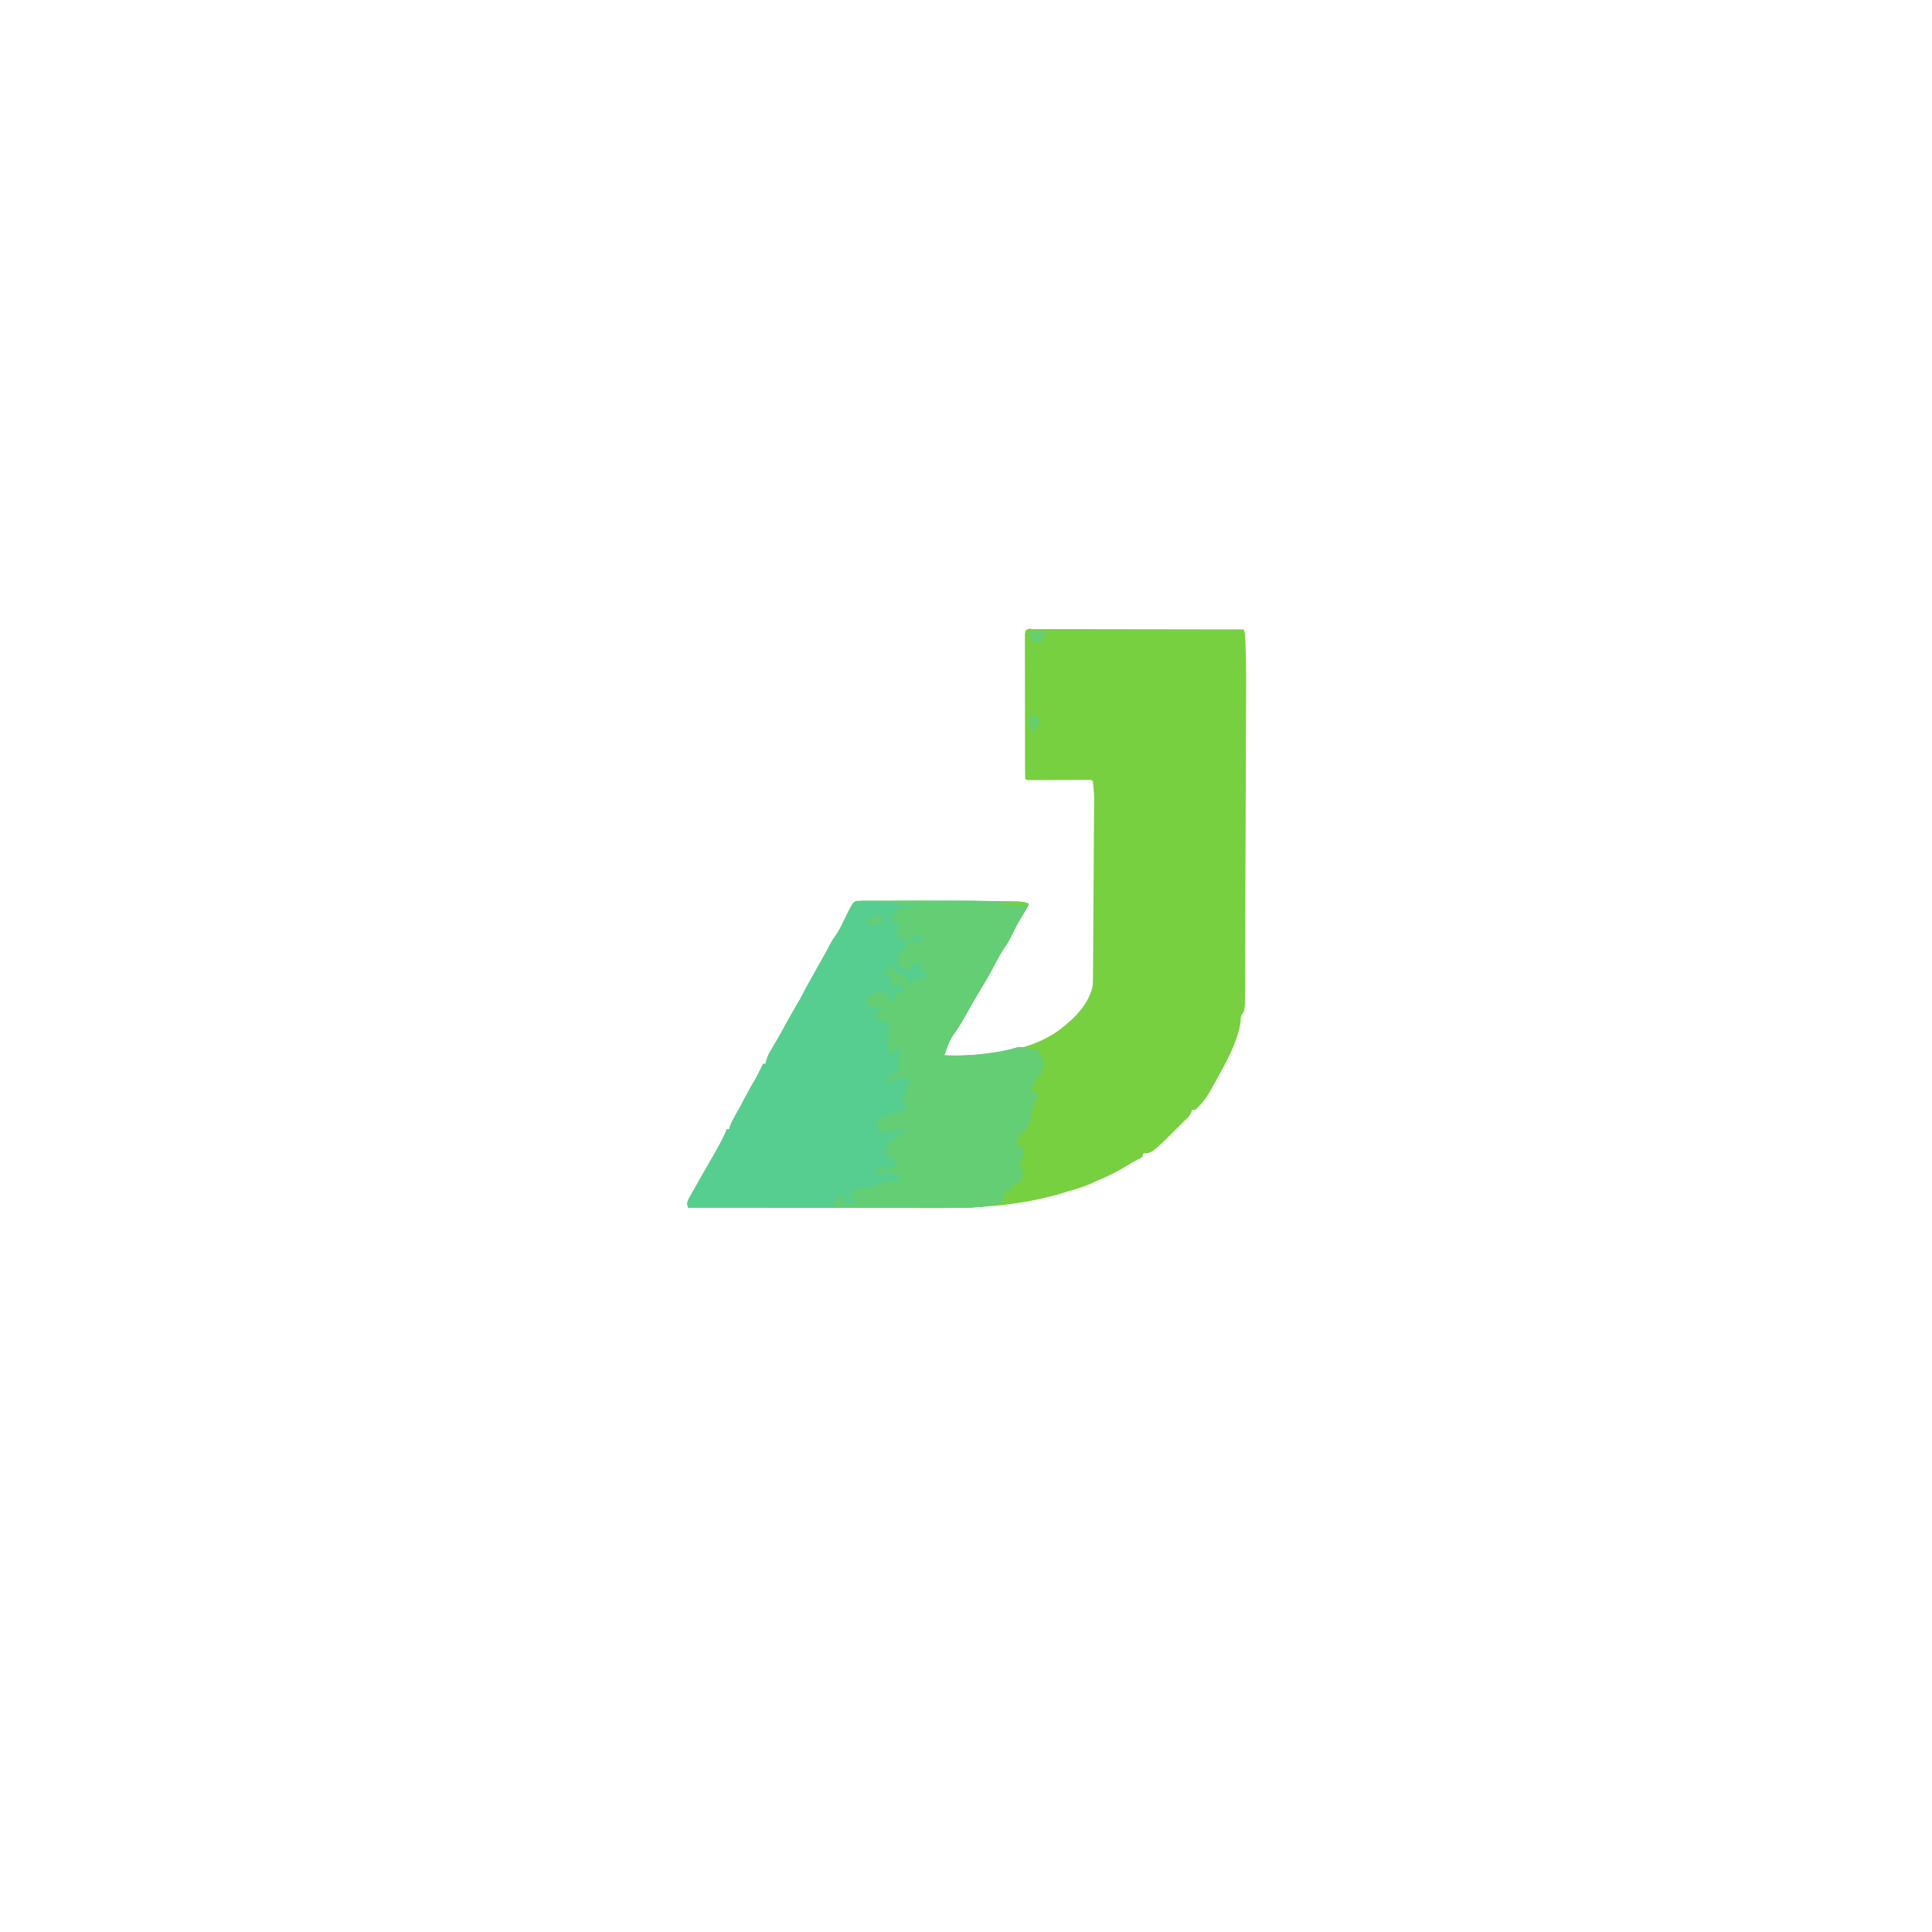 <?xml version="1.0" encoding="UTF-8"?>
<svg version="1.1" viewBox="0 0 1600 1272" width="1280" height="1280" xmlns="http://www.w3.org/2000/svg">
<path transform="translate(0)" d="m0 0h1600v1272h-1600v-1272z" fill="none"/>
<path transform="translate(854 357)" d="m0 0c1.98 0.003 1.98 0.003 3.99 0.006 0.733-0.002 1.47-0.003 2.22-0.005 2.47-0.003 4.93 0.008 7.4 0.019 1.76 5.64e-4 3.53 2.48e-4 5.29-8.85e-4 4.8-5.76e-4 9.6 0.011 14.4 0.025 5.01 0.013 10 0.014 15 0.016 9.49 0.006 19 0.023 28.5 0.043 10.8 0.022 21.6 0.033 32.4 0.043 22.2 0.021 44.5 0.056 66.7 0.101 1.19 2.38 1.2 4 1.32 6.65 0.042 0.973 0.084 1.95 0.127 2.95 0.039 1.07 0.078 2.13 0.118 3.23 0.042 1.12 0.085 2.23 0.128 3.38 0.453 13.2 0.409 26.3 0.349 39.5-0.009 2.78-0.017 5.56-0.024 8.34-0.019 6.7-0.044 13.4-0.072 20.1-0.022 5.44-0.042 10.9-0.06 16.3-0.003 0.78-0.005 1.56-0.008 2.36-0.005 1.59-0.011 3.17-0.016 4.76-0.05 14.8-0.106 29.6-0.165 44.3-0.05 12.7-0.095 25.3-0.136 38-0.048 14.8-0.098 29.5-0.154 44.3-0.006 1.57-0.012 3.15-0.018 4.72-0.004 1.16-0.004 1.16-0.009 2.35-0.02 5.44-0.038 10.9-0.056 16.3-0.021 6.62-0.046 13.2-0.075 19.9-0.015 3.38-0.027 6.75-0.037 10.1-0.011 3.66-0.027 7.32-0.045 11-0.002 1.06-0.003 2.13-0.005 3.22-0.084 13.6-0.084 13.6-3.16 18.2-0.362 1.99-0.362 1.99-0.465 4.15-0.442 4.73-1.56 8.93-3.1 13.4-0.262 0.774-0.525 1.55-0.795 2.34-2.84 8.07-6.55 15.6-10.6 23.1-0.499 0.92-0.499 0.92-1.01 1.86-13.4 24.5-13.4 24.5-22 33.1h-3c-0.062 0.557-0.124 1.11-0.188 1.69-1.14 3.24-3.36 5.02-5.81 7.31-1.27 1.29-2.54 2.58-3.81 3.88-23.2 23.1-23.2 23.1-30.2 23.1-0.33 0.99-0.66 1.98-1 3-1.54 1.07-1.54 1.07-3.62 2.12-3 1.57-5.94 3.2-8.82 4.99-8.29 5.16-16.5 9.21-25.6 12.9-1.46 0.681-2.92 1.37-4.38 2.06-6 2.68-12.3 4.47-18.6 6.34-1.83 0.546-3.66 1.1-5.48 1.66-32.5 9.7-66.2 12.3-100 12.2-2.31-5.66e-4 -4.62-2.43e-4 -6.93 8.85e-4 -6.18 5.66e-4 -12.4-0.011-18.5-0.025-6.49-0.013-13-0.014-19.5-0.016-10.9-0.005-21.7-0.018-32.6-0.036-11.2-0.018-22.3-0.033-33.5-0.041-1.04-7.88e-4 -1.04-7.88e-4 -2.1-0.002-3.47-0.003-6.95-0.005-10.4-0.008-28.7-0.021-57.4-0.056-86-0.101-0.988-3.11-1.1-3.76 0.244-6.93 0.631-1.12 1.26-2.24 1.91-3.39 0.34-0.61 0.68-1.22 1.03-1.85 1.09-1.95 2.2-3.9 3.31-5.84 0.717-1.28 1.43-2.55 2.15-3.83 3.31-5.9 6.69-11.8 10.1-17.6 2.61-4.45 5.13-8.94 7.55-13.5 0.5-0.929 0.5-0.929 1.01-1.88 1.77-3.33 3.36-6.65 4.68-10.2h2c0.247-0.846 0.495-1.69 0.75-2.56 1.09-2.99 2.4-5.5 3.99-8.24 3.31-5.79 6.41-11.7 9.57-17.6 0.559-1.04 1.12-2.07 1.69-3.14 0.503-0.935 1.01-1.87 1.53-2.83 1.43-2.59 2.95-5.12 4.47-7.66 1.08-2.1 2.14-4.2 3.19-6.31 0.53-1.07 1.06-2.14 1.61-3.24 0.398-0.808 0.797-1.62 1.21-2.45h2c0.268-1.05 0.536-2.1 0.812-3.19 1.08-3.48 2.28-5.76 4.19-8.81 4.49-7.59 8.81-15.2 13-23 3.34-6.1 6.81-12.1 10.4-18.1 1.66-2.92 3.16-5.89 4.65-8.89 0.781-1.44 1.57-2.88 2.38-4.31 0.436-0.779 0.871-1.56 1.32-2.36 0.431-0.768 0.861-1.54 1.3-2.33 0.75-1.35 1.5-2.71 2.25-4.06 1.64-2.96 3.3-5.91 4.96-8.85 0.397-0.702 0.793-1.4 1.2-2.13 0.791-1.4 1.58-2.8 2.38-4.2 1.64-2.91 3.23-5.79 4.67-8.81 1.22-2.34 2.42-4.23 3.98-6.33 2.66-3.63 4.62-7.44 6.56-11.5 0.689-1.41 1.38-2.81 2.07-4.21 0.494-1.01 0.494-1.01 0.997-2.03 5.22-10.5 5.22-10.5 7.93-11.9 2.68-0.099 5.34-0.136 8.02-0.129 1.25-0.003 1.25-0.003 2.52-0.005 2.78-0.004 5.56-0.001 8.35 0.002 1.96-0.001 3.91-0.003 5.87-0.004 5.23-0.003 10.5 0.001 15.7 0.008 3.22 0.004 6.44 0.006 9.67 0.009 48.2 0.038 48.2 0.038 72 0.495 0.947 0.015 1.89 0.031 2.87 0.046 2.57 0.044 5.13 0.101 7.7 0.165 0.717 0.012 1.43 0.023 2.17 0.035 3.58 0.11 5.06 0.333 8.13 2.38-2.2 3.9-4.46 7.75-6.81 11.6-2.46 4.06-4.61 8.23-6.69 12.5-1.91 3.92-3.87 7.68-6.38 11.2-2.93 4.19-5.27 8.6-7.62 13.1-2.8 5.38-5.66 10.7-8.84 15.8-2.28 3.74-4.51 7.51-6.73 11.3-0.441 0.749-0.882 1.5-1.34 2.27-2.46 4.2-4.87 8.41-7.2 12.7-2.03 3.61-4.16 7.17-6.27 10.7-7.9 11.3-7.9 11.3-12.1 23.8 32 1.19 73.2-2.42 99-24 0.837-0.688 1.67-1.38 2.54-2.09 9.94-8.54 18.8-18.7 21.5-31.9 0.103-2.18 0.151-4.36 0.165-6.54 0.006-0.655 0.011-1.31 0.017-1.99 0.018-2.19 0.028-4.39 0.039-6.58 0.011-1.57 0.023-3.15 0.035-4.72 0.031-4.27 0.057-8.55 0.08-12.8 0.02-3.57 0.044-7.14 0.068-10.7 0.056-8.43 0.106-16.9 0.154-25.3 0.049-8.69 0.105-17.4 0.165-26.1 0.051-7.46 0.099-14.9 0.143-22.4 0.026-4.45 0.054-8.91 0.085-13.4 0.029-4.19 0.054-8.39 0.074-12.6 0.008-1.54 0.018-3.07 0.03-4.61 0.142-10.7 0.142-10.7-1.06-21.4-1.02-1.24-1.02-1.24-3.16-1.11-0.954 0.005-1.91 0.011-2.89 0.016-1.62 0.005-1.62 0.005-3.27 0.01-1.76 0.012-1.76 0.012-3.55 0.025-1.19 0.004-2.39 0.008-3.62 0.011-3.83 0.012-7.67 0.031-11.5 0.051-5.04 0.026-10.1 0.046-15.1 0.062-1.76 0.012-1.76 0.012-3.55 0.025-1.62 0.005-1.62 0.005-3.27 0.01-0.954 0.005-1.91 0.011-2.89 0.016-2.16-0.114-2.16-0.114-3.16-1.11-0.1-1.58-0.131-3.16-0.134-4.74-0.004-1.03-0.009-2.05-0.013-3.11 4.53e-4 -1.13 9.06e-4 -2.27 0.001-3.44-0.005-1.78-0.005-1.78-0.01-3.6-0.008-3.26-0.011-6.53-0.012-9.79-9.48e-4 -2.72-0.005-5.44-0.008-8.16-0.008-6.42-0.011-12.8-0.01-19.3 6.01e-4 -6.63-0.01-13.3-0.026-19.9-0.013-5.68-0.018-11.4-0.018-17.1 2.55e-4 -3.4-0.003-6.8-0.013-10.2-0.01-3.79-0.007-7.58-8.95e-4 -11.4-0.006-1.13-0.011-2.26-0.017-3.43 0.006-1.54 0.006-1.54 0.013-3.11-5.45e-4 -0.897-0.001-1.79-0.002-2.72 0.424-3.66 1.77-4.11 5.29-4.39z" fill="#77D03F"/>
<path transform="translate(717 582)" d="m0 0c1.25-0.003 1.25-0.003 2.52-0.005 2.78-0.004 5.56-0.001 8.35 0.002 1.96-0.001 3.91-0.003 5.87-0.004 5.23-0.003 10.5 0.001 15.7 0.008 3.22 0.004 6.44 0.006 9.67 0.009 48.2 0.038 48.2 0.038 72 0.495 1.42 0.023 1.42 0.023 2.87 0.046 2.57 0.044 5.13 0.101 7.7 0.165 0.717 0.012 1.43 0.023 2.17 0.035 3.58 0.11 5.06 0.333 8.13 2.38-2.2 3.9-4.46 7.75-6.81 11.6-2.46 4.06-4.61 8.23-6.69 12.5-1.91 3.92-3.87 7.68-6.38 11.2-2.93 4.19-5.27 8.6-7.62 13.1-2.8 5.38-5.66 10.7-8.84 15.8-2.28 3.74-4.51 7.51-6.73 11.3-0.441 0.749-0.882 1.5-1.34 2.27-2.46 4.2-4.87 8.41-7.2 12.7-2.03 3.61-4.16 7.17-6.27 10.7-7.9 11.3-7.9 11.3-12.1 23.8 12.6 0.466 24.7-0.081 37.2-1.81 1.2-0.165 2.41-0.331 3.65-0.501 6.46-0.952 12.6-2.22 18.9-4.13 3.35-0.829 5.93-0.35 9.27 0.439 1.81 0.358 3.62 0.712 5.44 1.06 1.52 0.311 3.04 0.622 4.56 0.938-0.66 0.66-1.32 1.32-2 2 0.99 0.66 1.98 1.32 3 2-0.33 0.66-0.66 1.32-1 2 0.99 0.33 1.98 0.66 3 1 0.33 1.65 0.66 3.3 1 5h-2v7h-3v2l2 1c-1.65 0.33-3.3 0.66-5 1v7c-0.66-0.99-1.32-1.98-2-3-0.33 2.31-0.66 4.62-1 7 1.65 0.33 3.3 0.66 5 1 0.188 2.38 0.188 2.38 0 5l-3 2c0.33 1.65 0.66 3.3 1 5h-3c-0.33 4.62-0.66 9.24-1 14-0.99 0.33-1.98 0.66-3 1v5h-4c-0.33 0.99-0.66 1.98-1 3l-2 1c0.66 0.66 1.32 1.32 2 2-1.65 0.33-3.3 0.66-5 1l2 1c0.33 0.99 0.66 1.98 1 3 0.99 0.33 1.98 0.66 3 1-0.33 0.33-0.66 0.66-1 1l3 3c-0.464 1.61-0.464 1.61-0.938 3.25-0.351 1.24-0.701 2.48-1.06 3.75-0.325 0.959-0.325 0.959-0.656 1.94-0.445 2.67 0.166 4.29 1.09 6.81 0.431 1.2 0.431 1.2 0.871 2.42 0.342 0.905 0.342 0.905 0.691 1.83-0.99 0.33-1.98 0.66-3 1v2l2 1c-3.13 2.64-6.09 3.84-10 5v4c-1.65 0.33-3.3 0.66-5 1-0.062 1.64-0.062 1.64-0.125 3.31-0.875 3.69-0.875 3.69-3.44 5.5-15.3 5.29-31.4 4.33-47.4 4.3-2.31-2.82e-4 -4.61-1.23e-4 -6.92 4.43e-4 -6.23 2.86e-4 -12.5-0.006-18.7-0.013-6.52-0.006-13-0.007-19.6-0.008-10.9-0.003-21.9-0.009-32.8-0.018-11.3-0.009-22.5-0.016-33.8-0.021-0.696-2.63e-4 -1.39-5.25e-4 -2.11-7.96e-4 -3.49-0.001-6.98-0.003-10.5-0.004-28.9-0.01-57.8-0.028-86.7-0.05-0.988-3.11-1.1-3.76 0.244-6.93 0.631-1.12 1.26-2.24 1.91-3.39 0.34-0.61 0.68-1.22 1.03-1.85 1.09-1.95 2.2-3.9 3.31-5.84 0.717-1.28 1.43-2.55 2.15-3.83 3.31-5.9 6.69-11.8 10.1-17.6 2.61-4.45 5.13-8.94 7.55-13.5 0.333-0.619 0.666-1.24 1.01-1.88 1.77-3.33 3.36-6.65 4.68-10.2h2c0.247-0.846 0.495-1.69 0.75-2.56 1.09-2.99 2.4-5.5 3.99-8.24 3.31-5.79 6.41-11.7 9.57-17.6 0.559-1.04 1.12-2.07 1.69-3.14 0.503-0.935 1.01-1.87 1.53-2.83 1.43-2.59 2.95-5.12 4.47-7.66 1.08-2.1 2.14-4.2 3.19-6.31 0.53-1.07 1.06-2.14 1.61-3.24 0.398-0.808 0.797-1.62 1.21-2.45h2c0.268-1.05 0.536-2.1 0.812-3.19 1.08-3.48 2.28-5.76 4.19-8.81 4.49-7.59 8.81-15.2 13-23 3.34-6.1 6.81-12.1 10.4-18.1 1.66-2.92 3.16-5.89 4.65-8.89 0.781-1.44 1.57-2.88 2.38-4.31 0.654-1.17 0.654-1.17 1.32-2.36 0.431-0.768 0.861-1.54 1.3-2.33 0.75-1.35 1.5-2.71 2.25-4.06 1.64-2.96 3.3-5.91 4.96-8.85 0.397-0.702 0.793-1.4 1.2-2.13 0.791-1.4 1.58-2.8 2.38-4.2 1.64-2.91 3.23-5.79 4.67-8.81 1.22-2.34 2.42-4.23 3.98-6.33 2.66-3.63 4.62-7.44 6.56-11.5 0.689-1.41 1.38-2.81 2.07-4.21 0.329-0.67 0.658-1.34 0.997-2.03 5.97-12 5.97-12 16-12z" fill="#56CE8F"/>
<path transform="translate(741,582)" d="m0 0c57.7-0.194 57.7-0.194 85.1 0.318 2.03 0.038 4.06 0.072 6.09 0.103 2.8 0.044 5.6 0.102 8.41 0.164 0.819 0.012 1.64 0.023 2.48 0.035 3.82 0.102 5.7 0.213 8.95 2.38-2.2 3.9-4.46 7.75-6.81 11.6-2.46 4.06-4.61 8.23-6.69 12.5-1.91 3.92-3.87 7.68-6.38 11.2-2.93 4.19-5.27 8.6-7.62 13.1-2.8 5.38-5.66 10.7-8.84 15.8-2.28 3.74-4.51 7.51-6.73 11.3-0.441 0.749-0.882 1.5-1.34 2.27-2.46 4.2-4.87 8.41-7.2 12.7-2.03 3.61-4.16 7.17-6.27 10.7-7.9 11.3-7.9 11.3-12.1 23.8 12.6 0.466 24.7-0.081 37.2-1.81 1.2-0.165 2.41-0.331 3.65-0.501 6.46-0.952 12.6-2.22 18.9-4.13 3.35-0.829 5.93-0.35 9.27 0.439 1.81 0.358 3.62 0.712 5.44 1.06 1.52 0.311 3.04 0.622 4.56 0.938l-2 2c0.99 0.66 1.98 1.32 3 2-0.33 0.66-0.66 1.32-1 2 0.99 0.33 1.98 0.66 3 1 0.33 1.65 0.66 3.3 1 5h-2v7h-3v2c0.66 0.33 1.32 0.66 2 1-1.65 0.33-3.3 0.66-5 1v7c-0.66-0.99-1.32-1.98-2-3-0.33 2.31-0.66 4.62-1 7 1.65 0.33 3.3 0.66 5 1 0.188 2.38 0.188 2.38 0 5-0.99 0.66-1.98 1.32-3 2 0.33 1.65 0.66 3.3 1 5h-3c-0.33 4.62-0.66 9.24-1 14-0.99 0.33-1.98 0.66-3 1v5h-4c-0.33 0.99-0.66 1.98-1 3-0.66 0.33-1.32 0.66-2 1l2 2c-1.65 0.33-3.3 0.66-5 1 0.66 0.33 1.32 0.66 2 1 0.33 0.99 0.66 1.98 1 3 0.99 0.33 1.98 0.66 3 1l-1 1c0.99 0.99 1.98 1.98 3 3-0.309 1.07-0.619 2.14-0.938 3.25-0.351 1.24-0.701 2.48-1.06 3.75-0.217 0.639-0.433 1.28-0.656 1.94-0.445 2.67 0.166 4.29 1.09 6.81 0.287 0.799 0.575 1.6 0.871 2.42 0.228 0.603 0.456 1.21 0.691 1.83-0.99 0.33-1.98 0.66-3 1v2c0.66 0.33 1.32 0.66 2 1-3.13 2.64-6.09 3.84-10 5v4c-1.65 0.33-3.3 0.66-5 1-0.041 1.09-0.083 2.19-0.125 3.31-0.875 3.69-0.875 3.69-3.44 5.5-16.1 5.57-33.3 4.34-50.1 4.32-2.49 6.74e-4 -4.98 0.002-7.46 0.003-5.19 0.001-10.4-6.49e-4 -15.6-0.005-5.33-0.005-10.7-0.005-16 0-6.45 0.006-12.9 0.007-19.4 0.003-2.46-6.68e-4 -4.91 1.55e-4 -7.37 0.002-3.42 0.003-6.84-0.001-10.3-0.007-1.53 0.003-1.53 0.003-3.09 0.006-1.39-0.004-1.39-0.004-2.81-0.009-0.807-3.77e-4 -1.61-7.54e-4 -2.45-0.001-1.96-0.126-1.96-0.126-3.96-1.13 0.495-0.99 0.495-0.99 1-2 0.289-0.639 0.577-1.28 0.875-1.94 1.2-2.2 2.11-3.57 4.12-5.06 2.69-0.188 2.69-0.188 5 0-0.99 0.99-1.98 1.98-3 3 0.66 1.32 1.32 2.64 2 4 2.64-0.33 5.28-0.66 8-1v-2-3h-5c2.7-3.8 4.55-5.62 9-7 2.89-0.195 2.89-0.195 5.81-0.125 0.976 0.018 1.95 0.036 2.96 0.055 0.736 0.023 1.47 0.046 2.23 0.07v-2c1.7-0.433 1.7-0.433 3.44-0.875 1.18-0.371 2.35-0.743 3.56-1.12 0.33-0.66 0.66-1.32 1-2h12c1.34-0.306 2.68-0.635 4-1-0.99-0.99-0.99-0.99-2-2v-1h-4v-2h-6c0.495-3.96 0.495-3.96 1-8 0.99 1.98 0.99 1.98 2 4 1.32-0.99 2.64-1.98 4-3-0.267-1.98-0.267-1.98-1-4-0.99-0.33-1.98-0.66-3-1v-2h-4v-8c0.99-0.33 1.98-0.66 3-1-0.33-0.99-0.66-1.98-1-3 0.66-0.99 1.32-1.98 2-3 0.99 0.33 1.98 0.66 3 1 0.298-3.78 0.298-3.78-1-6 1.98 0.33 3.96 0.66 6 1 0.33-1.65 0.66-3.3 1-5-3.37 0.547-5.08 1.05-8 3v-2h-2v2h-9c-0.778-3.41-1.1-6.51-1-10 2.31-0.99 4.62-1.98 7-3 0.33 0.33 0.66 0.66 1 1 0.33-0.66 0.66-1.32 1-2 2.18-0.598 2.18-0.598 4.88-1.06 2.84-0.5 5.39-1.02 8.12-1.94 1.22-2.5 1.22-2.5 2-5-0.99-0.33-1.98-0.66-3-1v-5c0.66-0.33 1.32-0.66 2-1 0.197-1.97 0.394-3.95 0.582-5.92 0.617-3.07 2.28-4.87 4.42-7.08-0.577-0.144-1.15-0.289-1.75-0.438-0.742-0.186-1.49-0.371-2.25-0.562-0.99-0.217-0.99-0.217-2-0.438-2.17-0.61-4.02-1.5-6-2.56 0.33 0.99 0.66 1.98 1 3h-3c-0.33 0.66-0.66 1.32-1 2h-2c-0.66 0.33-1.32 0.66-2 1-0.66-0.33-1.32-0.66-2-1 1-2 1-2 3-4v-2c1.98-0.33 3.96-0.66 6-1v-3c0.66-0.33 1.32-0.66 2-1-0.186-0.949-0.371-1.9-0.562-2.88-0.438-3.12-0.438-3.12 0.562-5.12-0.087-1.88-0.242-3.75-0.438-5.62-0.102-1-0.204-2.01-0.309-3.04-0.084-0.771-0.168-1.54-0.254-2.34-0.276 0.808-0.552 1.62-0.836 2.45-0.384 0.842-0.768 1.68-1.16 2.55-2.62 0.812-2.62 0.812-5 1-0.121-0.603-0.242-1.21-0.367-1.83-0.168-0.799-0.335-1.6-0.508-2.42-0.162-0.789-0.325-1.58-0.492-2.39-0.624-2.33-1.48-4.25-2.63-6.36h3c0.33-2.31 0.66-4.62 1-7h-2v-2h3c-2.56-3.13-5.21-3.81-9-5-2.01-0.97-4.02-1.96-6-3 1.31-1.5 1.31-1.5 3-3h3v-4c-0.763 0.041-1.53 0.083-2.31 0.125-2.69-0.125-2.69-0.125-5.69-2.12-1.49 0.495-1.49 0.495-3 1-0.25-6.62-0.25-6.62 2-10h4c0.495-0.516 0.99-1.03 1.5-1.56 0.495-0.474 0.99-0.949 1.5-1.44 3.64 0.251 6.81 2.33 10 4v4c1.98-0.495 1.98-0.495 4-1 0.33-1.98 0.66-3.96 1-6 0.784-0.083 1.57-0.165 2.38-0.25 2.77-0.478 2.77-0.478 3.94-2.81 0.227-0.639 0.454-1.28 0.688-1.94-4.43-1.81-4.43-1.81-9-1v9h-1c0.012-0.748 0.023-1.5 0.035-2.27 0.009-0.985 0.018-1.97 0.027-2.98 0.012-0.975 0.023-1.95 0.035-2.95-0.136-3.89-0.261-5.99-3.1-8.73-2.3-2.37-2.64-3.83-3-7.06 0.66 0.66 1.32 1.32 2 2 0.33-0.33 0.66-0.66 1-1 1.67-0.041 3.33-0.043 5 0v4h8v2c0.99 0.495 0.99 0.495 2 1v2c0.961 1.36 1.96 2.7 3 4 0.908-0.825 1.82-1.65 2.75-2.5 2.79-2.53 3.12-2.5 7.25-2.5 0.66 1.32 1.32 2.64 2 4 0.165-1.28 0.33-2.56 0.5-3.88 0.093-0.719 0.186-1.44 0.281-2.18 0.256-1.95 0.256-1.95 0.219-3.95h-5c0.667-2 1.33-4 2-6h-3-4c-1.77 1.92-1.77 1.92-3 4 0.33 0.66 0.66 1.32 1 2-3.56-0.61-6.68-1.58-10-3-1.12-7.62-1.12-7.62 0-11-0.99-0.495-0.99-0.495-2-1 2.48-0.495 2.48-0.495 5-1 0.309-0.928 0.619-1.86 0.938-2.81l2.06-6.19c-3.11-1.21-3.11-1.21-7-1-0.778-3.41-1.1-6.51-1-10h2v-3h-5v-4c-0.66-0.33-1.32-0.66-2-1h2c0.33-1.98 0.66-3.96 1-6 0.495 1.49 0.495 1.49 1 3 0.66-1.32 1.32-2.64 2-4-0.66-0.33-1.32-0.66-2-1 0.999 0.012 2 0.023 3.03 0.035 1.29 0.009 2.58 0.018 3.91 0.027 1.93 0.017 1.93 0.017 3.9 0.035 3.02 0.268 3.02 0.268 4.16-1.1 4.46-0.495 4.46-0.495 9-1-12.9-0.495-12.9-0.495-26-1 0.33-0.99 0.66-1.98 1-3z" fill="#63CE74"/>
<path transform="translate(860 359)" d="m0 0c0.98 0.079 1.96 0.157 2.97 0.238 2.53 0.449 2.53 0.449 4.53 2.45-0.639 0.248-1.28 0.495-1.94 0.75-2.25 1.07-2.25 1.07-2.81 3.38-0.083 0.619-0.165 1.24-0.25 1.88h-8c-0.66-2.64-1.32-5.28-2-8 2.69-1.34 4.52-0.95 7.5-0.688z" fill="#64CF74"/>
<path transform="translate(731,596)" d="m0 0v4c-8.47 2.4-8.47 2.4-12 1-1.25-2.56-1.25-2.56-2-5 0.66-0.33 1.32-0.66 2-1v2h4v-2c4.62-1.25 4.62-1.25 8 1z" fill="#63CE75"/>
<path transform="translate(854,428)" d="m0 0c1.98 0.66 3.96 1.32 6 2 0.33 1.98 0.66 3.96 1 6h-3v7c-0.99-0.33-1.98-0.66-3-1-1.8-4.08-2.3-7.57-2-12 0.33-0.66 0.66-1.32 1-2z" fill="#64CF71"/>
<path transform="translate(758,611)" d="m0 0h5v4c-3.58 1.24-6.34 0.749-10 0v-2h5v-2z" fill="#56CE90"/>
<path transform="translate(852,584)" d="m0 0c-2 2-2 2-4.25 2.14-0.911-0.052-1.82-0.105-2.76-0.159-0.986-0.052-1.97-0.103-2.99-0.156-1.55-0.097-1.55-0.097-3.13-0.195-1.56-0.085-1.56-0.085-3.15-0.172-2.57-0.142-5.15-0.293-7.72-0.453v-1c16.9-1.33 16.9-1.33 24 0z" fill="#77D040"/>
<path transform="translate(744,769)" d="m0 0c0.99 0.33 1.98 0.66 3 1 0.33 0.99 0.66 1.98 1 3-0.99 1.49-0.99 1.49-2 3-1.98-0.66-3.96-1.32-6-2 1.32-1.65 2.64-3.3 4-5z" fill="#57CE8C"/>
<path transform="translate(727,803)" d="m0 0c2.31 0.33 4.62 0.66 7 1v4c-5.75 1.12-5.75 1.12-8 0 0.33-1.65 0.66-3.3 1-5z" fill="#63CE74"/>
</svg>

